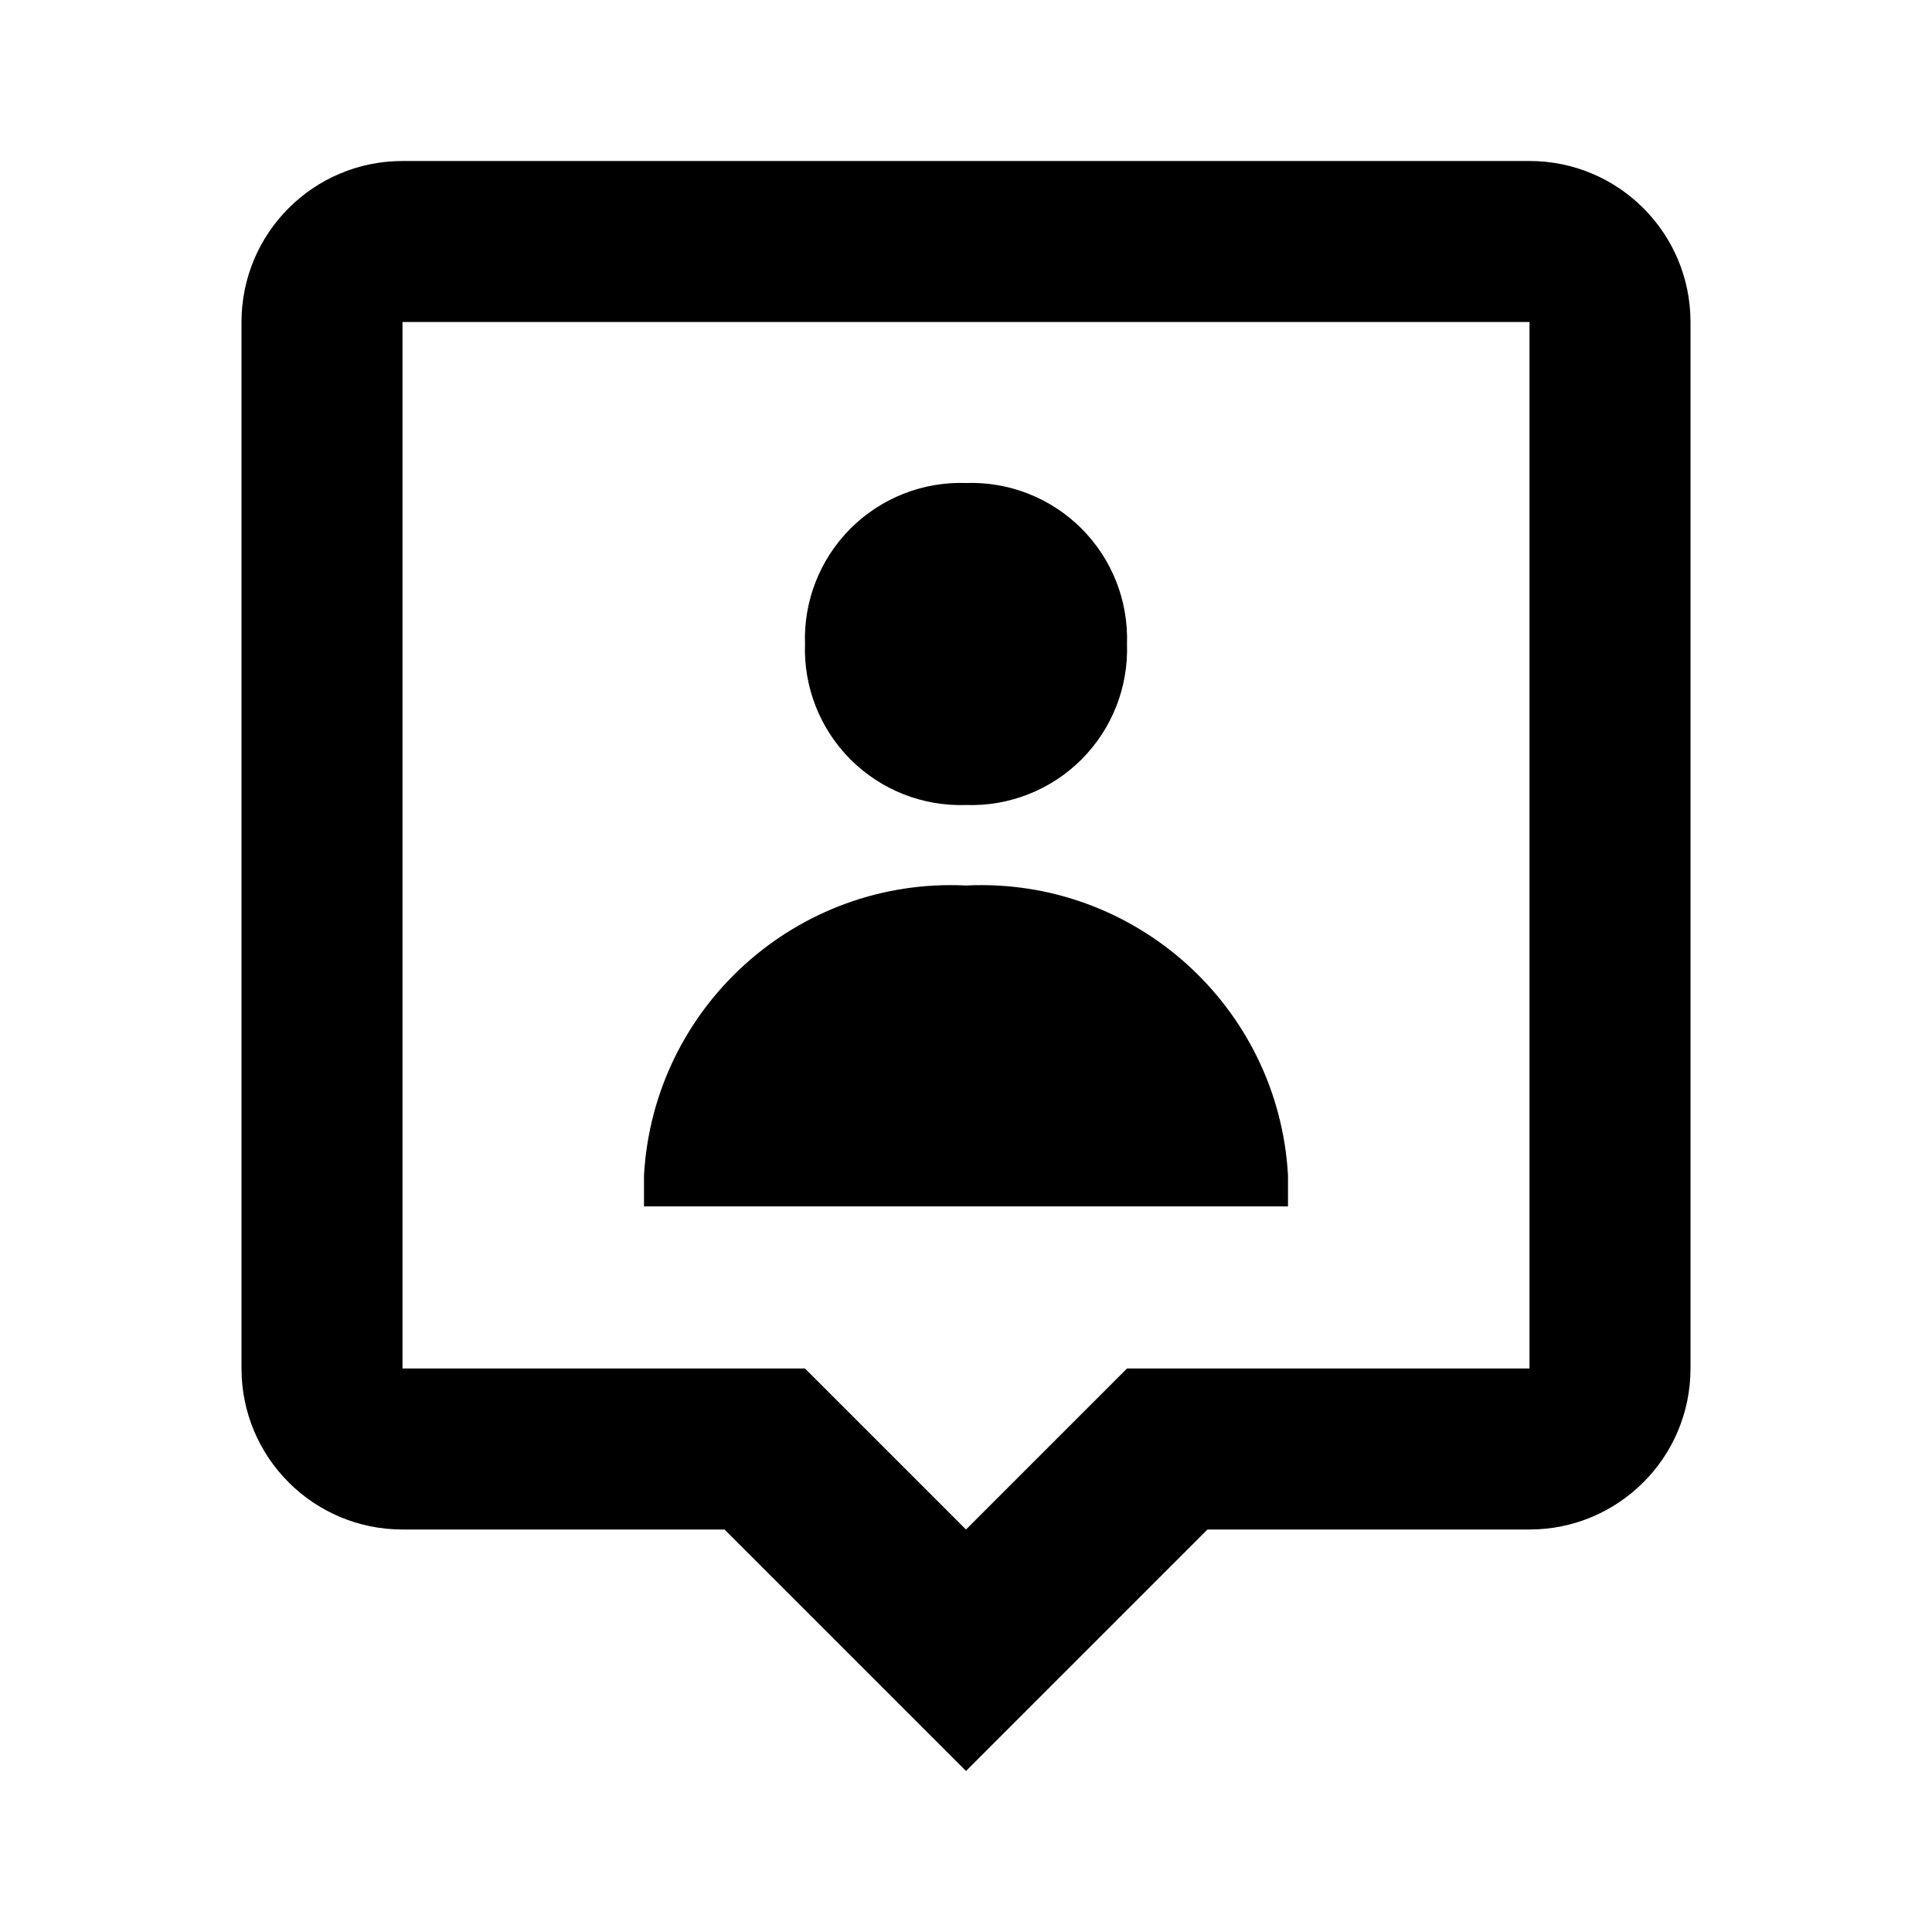<svg width="30" height="30" viewBox="0 0 30 30" fill="none" xmlns="http://www.w3.org/2000/svg">
<path d="M15 27.5L11.25 23.75H6.25C4.869 23.75 3.75 22.631 3.75 21.25V5C3.75 3.619 4.869 2.5 6.25 2.5H23.75C25.131 2.5 26.25 3.619 26.25 5V21.25C26.25 22.631 25.131 23.75 23.75 23.75H18.75L15 27.5ZM6.25 5V21.25H12.5L15 23.75L17.5 21.25H23.75V5H6.25ZM20 18.733H10V18.25C10.148 15.631 12.38 13.622 15 13.75C17.62 13.622 19.852 15.631 20 18.25V18.731V18.733ZM15 12.5C14.33 12.523 13.681 12.267 13.207 11.793C12.733 11.319 12.477 10.67 12.5 10C12.477 9.33 12.733 8.681 13.207 8.207C13.681 7.733 14.33 7.477 15 7.5C15.67 7.477 16.319 7.733 16.793 8.207C17.267 8.681 17.523 9.33 17.5 10C17.523 10.67 17.267 11.319 16.793 11.793C16.319 12.267 15.67 12.523 15 12.5Z" fill="black"/>
</svg>
